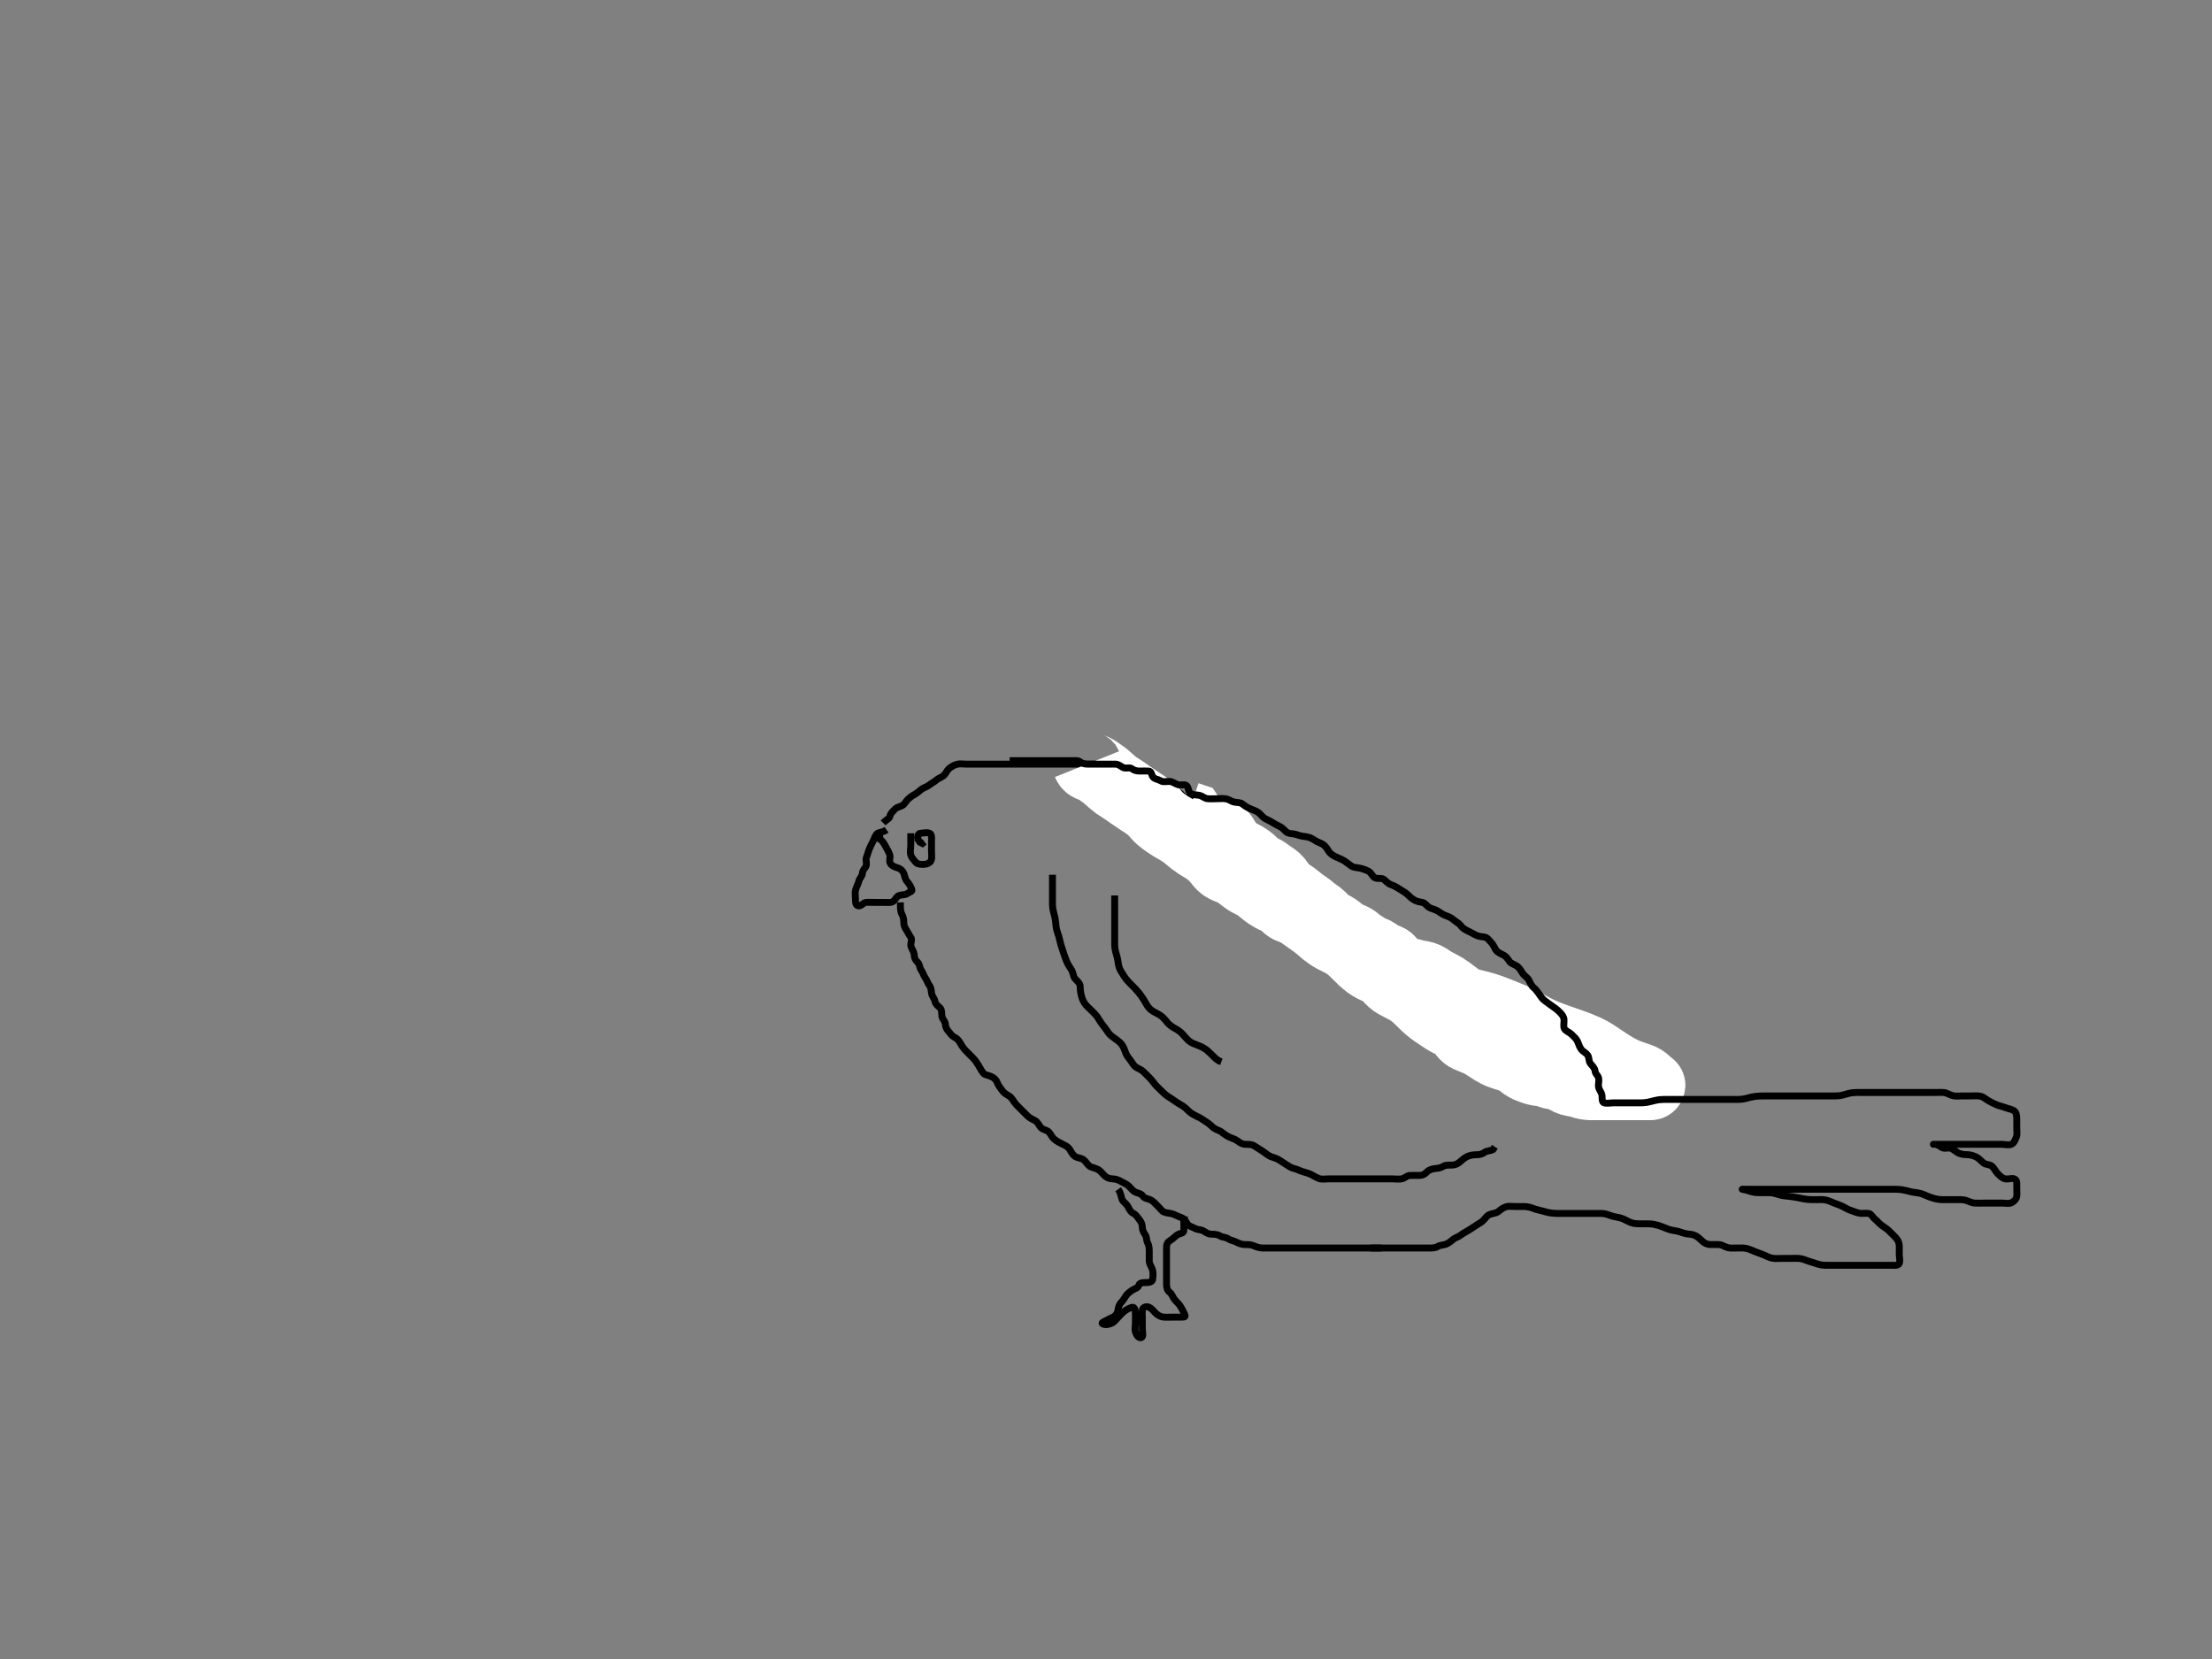 <?xml version="1.0" ?>
<svg baseProfile="full" height="480" version="1.1" width="640" xmlns="http://www.w3.org/2000/svg" xmlns:ev="http://www.w3.org/2001/xml-events" xmlns:xlink="http://www.w3.org/1999/xlink">
	<rect width="100%" height="100%" fill="#808080" stroke="none"/>
	<defs/>
	<path d="M 255.511,238.091 C 256.511,237.091 257.345,236.924 257.511,236.091 C 257.678,235.258 258.363,234.754 258.937,234.116 C 259.458,233.538 260.226,233.489 261.075,233.055 C 261.772,232.699 262.12,231.743 262.733,231.212 C 263.361,230.669 263.842,230.277 264.611,229.87 C 265.369,229.469 265.957,228.852 266.595,228.375 C 267.363,227.8 268.124,227.734 268.797,227.175 C 269.466,226.619 270.176,226.349 270.922,225.691 C 271.646,225.053 272.496,224.934 273.178,224.258 C 273.714,223.726 273.942,222.931 274.595,222.375 C 275.21,221.853 276.049,221.344 276.911,221.127 C 277.785,220.907 278.711,221.091 279.611,221.091 C 280.511,221.091 281.311,221.091 282.211,221.091 C 283.154,221.091 284.032,221.091 284.911,221.091 C 285.811,221.091 286.711,221.091 287.612,221.091 C 288.397,221.091 289.337,221.091 290.345,221.091 C 291.137,221.091 291.994,221.091 292.802,221.091 C 293.869,221.091 294.711,221.091 295.611,221.091 C 296.511,221.091 297.311,221.091 298.211,221.091 C 299.111,221.091 300.011,221.091 300.911,221.091 C 301.811,221.091 302.711,221.091 303.611,221.091 C 304.511,221.091 305.311,221.091 306.211,221.091 C 307.111,221.091 308.011,221.091 308.911,221.091 C 309.811,221.091 310.711,221.091 311.611,221.091 C 312.511,221.091 313.39,221.091 314.216,221.091 C 315.111,221.091 316.011,221.091 316.911,221.091 C 317.811,221.091 318.711,221.091 319.611,221.091 C 320.511,221.091 321.311,221.091 322.211,221.091 C 323.154,221.091 323.518,221.71 324.216,222.144 C 324.886,222.56 325.728,222.898 326.611,223.091 C 327.455,223.275 327.957,223.961 328.811,224.095 C 329.63,224.224 330.149,224.866 330.911,225.48 C 331.657,226.08 332.67,225.786 333.486,226.102 C 334.279,226.408 334.945,226.993 335.833,227.312 C 336.513,227.557 337.053,228.431 337.845,228.924 C 338.441,229.296 339.63,229.004 340.511,229.091 C 341.357,229.175 341.859,229.923 342.459,230.444 C 343.09,230.991 343.873,231.07 344.833,231.091 C 345.651,231.109 346.358,231.628 347.032,232.091 C 347.737,232.575 348.755,232.746 349.39,233.312 C 349.99,233.847 350.769,233.927 351.611,234.312 C 352.281,234.618 353.103,235.097 353.564,235.795 C 354.063,236.551 354.818,236.971 355.711,237.092 C 356.521,237.202 357.169,237.841 357.811,238.386 C 358.566,239.027 359.195,239.489 359.869,240.038 C 360.572,240.612 361.339,240.741 362.211,241.144 C 362.927,241.474 363.31,242.31 363.512,243.191 C 363.725,244.126 364.537,244.349 365.178,245.258 C 365.591,245.843 365.778,247.002 366.373,247.444 C 366.973,247.891 368.083,248.008 368.713,248.66 C 369.236,249.203 369.79,250.137 370.511,250.549 C 371.305,251.003 371.961,251.312 372.678,251.924 C 373.283,252.44 374.142,252.832 374.722,253.24 C 375.671,253.909 376.605,253.817 377.343,254.376 C 378.039,254.903 378.534,255.621 379.114,255.806 C 380.262,256.17 381.18,256.256 381.594,256.892 C 382.089,257.653 382.73,258.315 383.313,258.892 C 383.909,259.483 384.756,259.898 385.612,260.312 C 386.316,260.654 387.163,261.055 387.859,261.086 C 388.874,261.132 389.639,261.5 390.511,261.924 C 391.265,262.291 392.061,262.597 392.611,263.412 C 393.052,264.065 393.55,264.897 393.991,265.57 C 394.506,266.357 395.028,266.977 395.612,267.534 C 396.253,268.146 396.831,268.853 397.686,269.106 C 398.624,269.382 399.132,269.883 399.922,270.48 C 400.621,271.009 401.564,270.733 402.45,271.102 C 403.257,271.438 403.374,272.589 403.954,273.191 C 404.555,273.814 405.343,274.291 405.512,275.191 C 405.68,276.091 406.057,276.841 407.011,277.07 C 407.887,277.28 408.735,277.35 409.311,277.892 C 410.043,278.58 410.585,279.429 411.011,280.07 C 411.483,280.778 412.395,281.005 413.217,281.1 C 413.956,281.185 414.121,282.35 414.797,282.92 C 415.508,283.52 416.627,283.001 417.397,283.176 C 418.19,283.357 418.904,283.732 419.754,284.391 C 420.345,284.849 421.038,285.565 421.71,286.291 C 422.248,286.871 422.332,287.841 422.958,288.48 C 423.66,289.196 424.761,288.933 425.406,289.448 C 426.127,290.024 426.524,290.663 427.511,290.924 C 428.285,291.129 429.375,290.914 430.207,291.148 C 430.972,291.363 431.83,291.848 432.463,292.448 C 433.11,293.06 433.695,293.661 434.49,293.97 C 435.388,294.319 435.96,294.941 436.697,295.116 C 437.635,295.339 438.326,295.769 439.111,296.116 C 439.93,296.478 440.83,296.834 441.511,297.424 C 442.132,297.962 442.096,299.057 442.569,299.738 C 443.06,300.447 444.057,300.514 444.901,301.066 C 445.525,301.473 445.748,302.586 446.611,302.969 C 447.261,303.258 448.072,303.299 448.733,303.97 C 449.343,304.589 449.688,305.428 450.313,305.806 C 451.118,306.293 451.938,306.258 452.595,306.807 C 453.214,307.324 454.093,307.721 454.711,308.29 C 455.294,308.825 456.211,309.078 457.111,309.091 C 458.012,309.104 458.715,309.634 459.611,309.969 C 460.462,310.287 461.056,310.541 461.797,311.006 C 462.574,311.493 463.564,311.091 464.313,311.091 C 465.211,311.091 466.111,311.091 467.011,311.091 C 467.911,311.091 468.811,311.091 469.711,311.091 C 470.611,311.091 471.514,311.027 472.311,311.091 C 473.355,311.174 473.532,312.08 474.313,312.091 C 475.211,312.103 476.111,312.091 477.011,312.091 L 477.901,312.102 L 478.537,312.666" fill="none" id="svg_1" stroke="#000" stroke-width="2"/>
	<path d="M 256.511,240.091 C 255.29,240.969 254.13,240.696 253.597,241.375 C 253.049,242.072 252.965,242.761 252.569,243.448 C 252.099,244.263 251.845,244.9 251.532,245.612 C 251.178,246.417 251.011,247.31 250.678,248.091 C 250.358,248.842 250.951,249.9 250.511,250.734 C 250.186,251.35 249.566,251.739 249.507,252.739 C 249.46,253.524 248.719,254.087 248.513,254.892 C 248.289,255.765 247.825,256.513 247.569,257.391 C 247.315,258.257 247.511,259.191 247.511,260.091 C 247.511,260.924 247.502,261.947 248.313,262.09 C 249.216,262.249 249.727,261.152 250.611,261.091 C 251.509,261.029 252.311,261.091 253.154,261.091 C 254.086,261.091 254.947,261.091 255.911,261.091 C 256.811,261.091 257.816,261.277 258.427,260.807 C 259.108,260.284 259.385,259.365 260.122,259.102 C 260.959,258.802 261.928,259 262.537,258.516 C 263.171,258.012 264.093,258.037 263.794,257.29 C 263.477,256.495 263.067,255.699 262.412,254.991 C 261.862,254.397 261.831,253.528 261.501,252.702 C 261.185,251.912 260.508,251.31 259.71,251.092 C 258.825,250.85 258.065,250.543 257.597,249.806 C 257.158,249.114 257.685,248.053 257.426,247.291 C 257.124,246.403 256.627,245.65 256.227,244.891 C 255.775,244.033 255.345,243.258 254.597,242.806 L 254.511,241.991 L 254.227,241.175 L 253.569,240.734" fill="none" id="svg_2" stroke="#000" stroke-width="2"/>
	<path d="M 263.511,241.091 C 263.511,242.891 263.511,243.791 263.511,244.691 C 263.511,245.491 263.241,246.43 263.516,247.386 C 263.736,248.154 264.34,248.717 264.869,249.386 C 265.454,250.127 266.512,250.116 267.311,250.091 C 268.213,250.062 269.183,249.656 269.454,248.791 C 269.694,248.026 269.511,247.091 269.511,246.291 C 269.511,245.391 269.511,244.491 269.511,243.591 C 269.511,242.691 269.701,241.446 269.011,241.112 C 268.24,240.738 267.21,241.043 266.313,241.091 C 265.509,241.134 265.511,242.091 265.597,242.891 L 266.122,243.655 L 266.901,244.044 L 267.491,243.57" fill="none" id="svg_3" stroke="#000" stroke-width="2"/>
	<path d="M 260.511,261.091 C 260.511,262.891 260.509,263.711 260.937,264.491 C 261.387,265.313 261.511,266.191 261.511,267.091 C 261.511,267.891 261.882,268.52 262.39,269.312 C 262.868,270.059 263.02,270.538 263.511,271.176 C 264.069,271.901 263.315,272.925 263.569,273.791 C 263.825,274.669 264.483,275.39 264.511,276.291 C 264.54,277.19 264.849,277.813 265.511,278.424 C 266.127,278.993 266.04,280.077 266.595,280.804 C 267.127,281.5 267.189,282.245 267.733,282.97 C 268.215,283.613 268.352,284.389 268.864,285.038 C 269.349,285.653 269.404,286.397 269.513,287.291 C 269.624,288.211 270.31,288.747 270.501,289.691 C 270.675,290.553 271.243,290.942 271.901,291.527 C 272.594,292.144 272.401,293.268 272.532,294.07 C 272.677,294.95 273.483,295.447 273.511,296.291 C 273.542,297.19 273.956,297.83 274.459,298.448 C 275.031,299.152 275.539,299.85 276.211,300.144 C 277.034,300.504 277.571,301.273 278.032,302.112 C 278.487,302.938 279.027,303.596 279.678,304.258 C 280.16,304.747 280.868,305.429 281.49,306.07 C 282.11,306.708 282.605,307.416 283.011,308.091 C 283.603,309.075 283.942,309.766 284.497,310.48 C 284.979,311.101 285.905,311.045 286.875,311.516 C 287.653,311.894 288.249,312.453 288.537,313.24 C 288.84,314.071 289.394,314.677 289.869,315.391 C 290.394,316.183 291.132,316.618 291.911,317.076 C 292.632,317.5 293.063,318.309 293.611,319.069 C 294.073,319.71 294.807,320.386 295.427,321.007 C 296.032,321.612 296.709,322.293 297.211,322.791 C 297.909,323.483 298.771,323.864 299.511,324.258 C 300.19,324.619 300.634,325.633 301.147,326.23 C 301.75,326.929 302.822,326.877 303.45,327.527 C 304.117,328.217 304.269,328.939 305.032,329.591 C 305.792,330.241 306.489,330.574 307.343,331.007 C 308.078,331.379 308.932,331.697 309.45,332.491 C 309.926,333.221 310.221,334.003 311.032,334.57 C 311.765,335.082 312.717,335.004 313.45,335.516 C 314.167,336.017 314.473,336.812 315.221,337.386 C 315.8,337.831 316.943,337.923 317.711,338.376 C 318.393,338.778 318.997,339.606 319.611,340.191 C 320.198,340.748 321.032,341.08 321.994,341.091 C 322.801,341.1 323.656,341.42 324.313,341.807 C 325.14,342.294 326.016,342.606 326.611,343.191 C 327.217,343.786 327.816,344.659 328.611,344.969 C 329.457,345.3 330.259,345.375 330.678,346.091 C 331.052,346.73 332.223,346.838 332.942,347.175 C 333.679,347.52 334.272,348.32 334.806,348.791 C 335.606,349.496 336.049,350.357 336.733,350.655 C 337.675,351.066 338.536,350.941 339.49,351.312 C 340.147,351.568 340.945,351.993 341.833,352.312 C 342.513,352.557 343.119,353.38 343.547,354.116 C 343.947,354.804 345.048,355.018 345.811,355.444 C 346.553,355.857 347.442,355.697 348.226,356.176 C 349.029,356.667 349.611,357.091 350.511,357.091 C 351.311,357.091 352.237,357.106 352.991,357.591 C 353.707,358.051 354.617,357.908 355.402,358.444 C 356.078,358.906 356.868,358.954 357.711,359.375 C 358.373,359.705 359.211,360.088 360.147,360.091 C 360.995,360.094 361.893,360.059 362.759,360.444 C 363.429,360.741 364.39,361.069 365.145,361.086 C 366.178,361.11 367.049,361.091 367.527,361.091 C 368.532,361.091 369.558,361.091 370.061,361.091 C 371.448,361.091 372.258,361.091 373.032,361.091 C 373.827,361.091 375.178,361.091 375.697,361.091 C 376.827,361.091 377.423,361.091 378.032,361.091 C 379.258,361.091 379.861,361.091 381.011,361.091 C 382.061,361.091 383.046,361.091 383.532,361.091 C 384.527,361.091 385.049,361.091 386.797,361.091 C 387.453,361.091 388.14,361.091 388.855,361.091 C 389.595,361.091 390.354,361.091 391.129,361.091 C 391.917,361.091 393.511,361.091 394.311,361.091 C 395.11,361.091 395.907,361.091 396.701,361.091 C 397.491,361.091 398.275,361.091 399.054,361.091 L 399.826,361.091" fill="none" id="svg_4" stroke="#000" stroke-width="2"/>
	<path d="M 314.511,221.091 C 314.845,221.924 315.748,221.976 316.627,222.376 C 317.321,222.692 318.015,223.267 318.758,223.763 C 319.701,224.392 320.198,224.857 320.737,225.342 C 321.288,225.838 322.334,226.772 322.829,227.123 C 323.518,227.612 324.289,228.047 325.155,228.634 C 325.837,229.096 326.573,229.634 326.969,229.912 C 327.798,230.496 328.676,231.094 329.591,231.69 C 330.05,231.988 330.952,232.566 331.378,232.855 C 332.177,233.397 333.151,234.146 333.799,234.866 C 334.193,235.302 334.997,236.273 335.567,236.775 C 336.204,237.334 336.939,237.872 337.325,238.138 C 338.497,238.945 339.31,239.408 339.707,239.638 C 340.49,240.092 341.279,240.507 342.345,241.258 C 343.045,241.751 343.686,242.317 344.011,242.591 C 344.663,243.139 345.669,243.938 346.395,244.407 C 347.128,244.88 347.895,245.302 348.627,245.775 C 349.354,246.244 350.038,246.758 350.654,247.316 C 351.243,247.85 352.179,248.923 352.545,249.404 C 353.034,250.048 353.523,250.68 354.566,251.208 C 355.187,251.523 355.923,251.719 356.63,252.06 C 357.715,252.584 358.358,253.091 358.991,253.591 C 359.611,254.081 360.494,254.789 361.407,255.281 C 361.98,255.59 362.861,255.919 363.827,256.576 C 364.305,256.901 364.944,257.52 365.933,258.291 C 366.458,258.7 367.014,259.101 367.913,259.606 C 368.794,260.101 369.703,260.44 370.239,260.716 C 371.203,261.212 371.762,261.996 372.394,262.522 C 373.096,263.105 374.051,263.207 374.845,263.591 C 375.5,263.908 376.177,264.382 376.897,264.887 C 377.633,265.403 378.691,266.168 379.354,266.638 C 379.991,267.09 380.622,267.525 381.511,268.258 C 382.125,268.762 382.725,269.326 383.383,269.866 C 383.722,270.143 384.836,270.94 385.679,271.407 C 386.112,271.646 387.016,272.083 387.906,272.544 C 388.345,272.771 389.586,273.489 390.302,274.053 C 391.009,274.61 391.332,274.931 391.994,275.578 C 393.043,276.602 393.389,276.981 394.147,277.695 C 394.528,278.054 395.303,278.741 395.713,279.036 C 396.877,279.876 397.702,280.229 398.47,280.57 C 399.197,280.893 400.207,281.389 400.741,281.859 C 401.516,282.542 401.837,283.152 402.712,283.948 C 403.293,284.477 404.025,284.84 404.845,285.258 C 405.82,285.754 406.535,286.127 406.897,286.338 C 407.635,286.767 408.702,287.497 409.35,288.044 C 409.982,288.577 410.551,289.137 411.345,289.924 C 412.06,290.633 412.496,291.088 413.195,291.69 C 413.917,292.31 414.745,292.895 415.322,293.291 C 415.91,293.695 416.805,294.301 417.711,294.88 C 418.307,295.261 418.901,295.626 420.109,296.208 C 420.685,296.486 421.589,296.803 422.369,297.634 C 422.763,298.053 423.084,298.956 424.011,299.758 C 424.513,300.192 425.206,300.437 425.907,300.706 C 426.627,300.981 428.034,301.562 428.675,301.927 C 429.309,302.288 429.907,302.697 430.812,303.291 C 431.719,303.886 432.335,304.279 432.997,304.606 C 434.015,305.107 434.758,305.34 435.491,305.57 C 436.2,305.793 437.485,306.153 438.239,306.502 C 438.919,306.815 439.713,307.41 440.301,307.906 C 441.028,308.519 441.896,308.997 442.678,309.258 C 443.566,309.554 444.19,309.853 445.194,310.007 C 445.986,310.128 446.788,310.052 447.839,310.516 C 448.658,310.878 449.482,311.076 450.278,311.092 C 451.225,311.111 452.109,311.349 452.678,311.892 C 453.342,312.526 454.104,312.855 455.111,313.038 C 455.905,313.183 456.909,313.382 457.511,313.591 C 458.507,313.936 459.311,314.072 460.111,314.09 C 461.107,314.112 462.026,314.091 462.97,314.091 C 463.869,314.091 464.811,314.091 465.711,314.091 C 466.611,314.091 467.511,314.091 468.311,314.091 C 469.211,314.091 470.032,314.091 470.995,314.091 C 471.859,314.091 472.75,314.091 473.678,314.091 C 474.611,314.091 475.511,314.091 476.311,314.091 C 477.211,314.091 478.045,314.212 477.411,313.869 C 476.734,313.503 476.121,312.644 475.541,312.291 C 474.777,311.826 473.972,311.586 473.109,311.291 C 472.213,310.985 471.285,310.681 470.639,310.419 C 469.935,310.133 468.764,309.557 467.902,309.077 C 467.447,308.824 466.525,308.272 466.06,307.982 C 465.593,307.691 464.232,306.792 463.795,306.492 C 462.936,305.903 462.091,305.319 461.659,305.048 C 460.359,304.234 459.897,303.998 458.95,303.548 C 458.468,303.319 457.467,302.896 456.95,302.695 C 455.351,302.074 454.79,301.89 454.227,301.691 C 453.087,301.288 452.511,301.091 451.937,300.891 C 451.364,300.691 449.677,300.094 449.133,299.891 C 448.066,299.492 447.543,299.29 446.522,298.855 C 446.014,298.639 445.502,298.426 444.011,297.67 C 443.508,297.414 442.511,296.866 442.011,296.591 C 441.511,296.316 440.519,295.76 439.511,295.258 C 438.518,294.762 438.014,294.541 437.011,294.112 C 436.513,293.898 435.512,293.491 434.511,293.091 C 433.512,292.691 433.014,292.489 432.011,292.112 C 431.513,291.924 430.517,291.56 429.511,291.258 C 428.52,290.96 428.026,290.846 427.074,290.612 C 426.183,290.393 425.001,290.121 424.363,289.887 C 423.496,289.569 422.939,289.24 422.011,288.591 C 421.246,288.056 420.851,287.73 419.991,287.091 C 419.552,286.765 418.693,286.119 417.845,285.591 C 417.096,285.125 416.065,284.65 415.478,284.347 C 414.416,283.801 413.754,283.25 413.286,282.952 C 412.376,282.372 411.559,282.198 410.737,282.076 C 409.679,281.92 408.745,281.638 408.059,281.444 C 407.101,281.173 406.291,281.163 405.521,281.038 C 404.47,280.868 403.788,280.351 403.311,279.607 C 402.881,278.935 402.407,277.85 401.754,277.453 C 400.944,276.959 400.073,277.1 399.264,276.386 C 398.682,275.872 398.018,275.296 397.164,275.043 C 396.252,274.772 395.64,274.269 394.859,273.791 C 394.175,273.373 393.259,272.801 392.713,272.291 C 391.999,271.625 391.188,271.206 390.345,270.924 C 389.657,270.694 388.894,270.225 388.11,269.607 C 387.477,269.108 386.852,268.53 385.829,267.975 C 385.309,267.693 384.444,267.441 383.654,266.77 C 382.953,266.173 382.685,265.51 381.854,264.844 C 381.15,264.279 380.307,263.775 379.711,263.266 C 379.107,262.749 378.314,262.109 377.511,261.591 C 376.913,261.204 376.111,260.607 375.511,260.091 C 374.911,259.575 374.104,258.986 373.311,258.466 C 372.504,257.936 371.889,257.46 371.347,256.88 C 370.641,256.124 370.18,255.27 369.759,254.748 C 369.091,253.921 368.312,253.538 367.533,252.991 C 366.864,252.521 366.049,251.848 365.337,251.527 C 364.421,251.115 363.678,250.951 363.101,250.23 C 362.595,249.598 361.861,248.845 361.337,248.502 C 360.399,247.887 359.768,247.421 358.854,247.135 C 358.113,246.902 357.28,246.455 356.722,245.804 C 356.134,245.12 355.524,244.241 355.032,243.612 C 354.501,242.932 354.311,242.092 353.511,241.424 C 352.919,240.93 351.875,241.128 351.029,241.09 C 350.078,241.047 349.515,240.3 348.71,240.092 C 347.893,239.881 347.155,239.479 346.595,238.806 C 346.039,238.137 345.71,237.376 344.869,237.038 L 344.427,236.375 L 343.569,236.086" fill="none" id="svg_5" stroke="#fff" stroke-width="20"/>
	<path d="M 304.511,253.091 C 304.511,256.044 304.511,256.591 304.511,257.407 C 304.511,258.629 304.511,259.429 304.511,260.466 C 304.511,261.258 304.501,262.136 304.597,262.778 C 304.747,263.785 305.039,264.606 305.227,265.492 C 305.418,266.385 305.456,267.284 305.564,268.134 C 305.696,269.175 306.067,270.03 306.345,270.924 C 306.554,271.6 306.724,272.637 306.947,273.363 C 307.206,274.203 307.508,275.092 307.811,275.986 C 308.009,276.571 308.28,277.419 308.711,278.404 C 309.084,279.256 309.689,280.02 310.075,280.716 C 310.526,281.528 310.495,282.529 311.079,283.206 C 311.57,283.774 312.444,284.39 312.511,285.258 C 312.579,286.13 312.552,286.788 312.797,287.774 C 312.996,288.58 313.213,289.381 313.816,290.281 C 314.319,291.032 314.995,291.575 315.686,292.266 C 316.345,292.924 316.927,293.427 317.511,294.258 C 317.963,294.9 318.371,295.712 318.994,296.49 C 319.472,297.086 319.901,297.631 320.532,298.591 C 320.983,299.277 321.56,299.752 322.235,300.23 C 323.135,300.866 323.87,301.401 324.362,301.963 C 324.977,302.666 325.301,303.504 325.562,304.291 C 325.9,305.31 326.382,305.883 326.863,306.491 C 327.643,307.476 327.871,308.215 328.678,308.758 C 329.401,309.243 330.237,309.464 330.845,310.091 C 331.425,310.689 332.089,311.331 332.733,311.97 C 333.304,312.537 333.703,313.217 334.273,313.848 C 334.96,314.608 335.511,315.092 336.027,315.607 C 336.758,316.335 337.382,316.911 338.164,317.391 C 338.847,317.81 339.737,318.42 340.395,318.891 C 341.141,319.425 341.906,319.726 342.75,320.386 C 343.432,320.92 343.924,321.573 344.678,322.091 C 345.321,322.532 346.118,322.881 347.107,323.391 C 347.678,323.685 348.577,324.362 349.207,324.734 C 350.024,325.217 350.54,325.891 351.221,326.386 C 351.957,326.921 352.872,327.056 353.511,327.591 C 354.129,328.108 354.862,328.608 355.711,329.007 C 356.572,329.411 357.314,329.559 358.075,330.116 C 358.743,330.605 359.362,331.07 360.343,331.091 C 361.221,331.109 362.09,331.053 362.865,331.516 C 363.708,332.021 364.392,332.494 365.029,332.892 C 365.915,333.447 366.661,334.122 367.337,334.48 C 368.011,334.838 369.04,334.993 369.816,335.448 C 370.446,335.818 371.343,336.45 371.942,336.806 C 372.826,337.331 373.388,337.845 374.337,338.066 C 375.336,338.298 375.969,338.701 376.833,338.97 C 377.66,339.226 378.587,339.443 379.31,339.807 C 380.077,340.193 380.822,340.707 381.71,341.006 C 382.532,341.282 383.373,341.091 384.345,341.091 C 385.207,341.091 386.147,341.091 386.995,341.091 C 387.859,341.091 388.754,341.091 389.711,341.091 C 390.611,341.091 391.511,341.091 392.39,341.091 C 393.216,341.091 394.111,341.091 395.011,341.091 C 395.911,341.091 396.811,341.091 397.711,341.091 C 398.611,341.091 399.511,341.091 400.311,341.091 C 401.211,341.091 402.111,341.091 403.011,341.091 C 403.922,341.091 404.856,341.254 405.65,341.055 C 406.522,340.836 407.078,340.138 407.863,340.095 C 408.885,340.041 409.833,340.091 410.686,340.091 C 411.625,340.09 412.284,339.699 412.845,339.091 C 413.413,338.475 414.334,338.181 415.264,338.095 C 416.156,338.013 416.866,337.899 417.617,337.444 C 418.317,337.018 419.345,337.108 420.207,337.091 C 421.112,337.073 421.909,336.652 422.612,335.991 C 423.145,335.489 423.973,334.841 424.722,334.527 C 425.491,334.204 426.49,334.101 427.345,334.091 C 428.207,334.08 428.912,333.891 429.595,333.375 C 430.211,332.91 431.211,333.034 431.991,332.591 L 432.513,331.807" fill="none" id="svg_6" stroke="#000" stroke-width="2"/>
	<path d="M 396.511,361.091 C 398.211,361.091 399.211,361.091 400.111,361.091 C 401.011,361.091 401.901,361.091 402.797,361.091 C 403.711,361.091 404.611,361.091 405.511,361.091 C 406.311,361.091 407.211,361.091 408.111,361.091 C 409.011,361.091 409.816,361.091 410.833,361.091 C 411.65,361.091 412.562,361.091 413.373,361.091 C 414.345,361.091 415.167,361.122 415.947,360.666 C 416.73,360.207 417.645,360.237 418.311,360.006 C 419.197,359.697 419.922,359.016 420.537,358.516 C 421.157,358.012 421.938,357.924 422.595,357.375 C 423.214,356.858 424.006,356.532 424.833,355.991 C 425.492,355.56 426.342,355.087 427.011,354.591 C 427.829,353.986 428.619,353.728 429.269,352.991 C 429.805,352.382 430.343,351.634 431.029,351.376 C 432.032,350.999 432.91,351.05 433.537,350.516 C 434.099,350.037 434.822,349.473 435.711,349.176 C 436.569,348.89 437.397,349.091 438.347,349.091 C 439.113,349.091 440.107,349.085 441.026,349.091 C 441.886,349.096 442.83,349.319 443.511,349.591 C 444.486,349.98 445.326,350.126 446.282,350.375 C 447.057,350.577 447.611,350.796 448.811,350.969 C 449.696,351.097 450.275,351.086 451.345,351.091 C 452.275,351.096 453.11,351.091 454.111,351.091 C 454.911,351.091 455.911,351.091 456.711,351.091 C 457.712,351.091 458.532,351.091 459.197,351.091 C 460.194,351.091 460.991,351.091 462.178,351.091 C 462.949,351.091 463.893,351.021 464.833,351.312 C 465.552,351.535 466.509,351.94 467.311,352.066 C 468.109,352.19 468.923,352.349 469.711,352.702 C 470.728,353.156 471.288,353.546 472.111,353.806 C 473.09,354.114 473.911,354.089 474.911,354.091 C 475.711,354.093 476.713,354.062 477.532,354.112 C 478.199,354.152 479.202,354.356 480.011,354.612 C 480.834,354.872 481.817,355.311 482.491,355.57 C 483.499,355.957 484.32,356.016 485.111,356.175 C 486.131,356.38 486.731,356.737 487.933,356.97 C 488.729,357.124 489.326,357.028 490.345,357.424 C 491.09,357.714 491.844,358.449 492.49,359.069 C 493.095,359.65 493.922,360.073 494.833,360.091 C 495.722,360.108 496.715,360.036 497.491,360.112 C 498.353,360.196 499.098,360.786 499.997,361.006 C 500.705,361.179 501.711,361.091 502.639,361.091 C 503.562,361.091 504.392,361.042 505.114,361.176 C 506.135,361.366 506.963,361.81 507.933,362.191 C 508.461,362.399 509.293,362.672 510.345,363.091 C 511.055,363.374 511.819,363.853 512.759,364.034 C 513.663,364.208 514.532,364.091 515.511,364.091 C 516.311,364.091 517.111,364.091 518.111,364.091 C 518.911,364.091 519.916,364.036 520.711,364.127 C 521.722,364.242 522.47,364.649 523.345,364.924 C 524.122,365.169 524.985,365.405 525.722,365.666 C 526.698,366.01 527.511,366.08 528.511,366.091 C 529.311,366.099 530.111,366.091 531.107,366.091 C 531.854,366.091 532.97,366.091 533.845,366.091 C 534.697,366.091 535.626,366.091 536.511,366.091 C 537.326,366.091 538.279,366.091 539.011,366.091 C 539.743,366.091 540.85,366.091 541.833,366.091 C 542.686,366.091 543.627,366.091 544.395,366.091 C 545.337,366.091 546.345,366.091 547.101,366.091 C 548.011,366.091 549.158,366.275 549.491,365.57 C 549.866,364.775 549.511,363.791 549.511,362.891 C 549.511,361.991 549.573,361.067 549.501,360.23 C 549.416,359.249 548.98,358.581 548.345,357.924 C 547.697,357.255 547.177,356.73 546.395,355.976 C 545.894,355.493 544.985,354.955 544.373,354.491 C 543.559,353.874 543.224,353.304 542.511,352.758 C 541.85,352.251 541.441,351.216 540.711,351.094 C 539.809,350.942 538.934,351.156 538.102,351.034 C 537.098,350.886 536.364,350.466 535.397,350.175 C 534.722,349.972 534.005,349.504 532.968,348.991 C 532.271,348.645 531.72,348.507 530.678,348.091 C 529.741,347.716 529.135,347.361 528.111,347.176 C 527.321,347.033 526.311,347.091 525.511,347.091 C 524.511,347.091 523.688,347.107 522.997,347.034 C 521.863,346.913 521.202,346.735 520.491,346.591 C 519.395,346.369 518.334,346.206 517.673,346.144 C 516.759,346.057 515.67,345.951 514.968,345.738 C 514.105,345.476 513.112,345.15 512.491,345.112 C 511.347,345.042 510.563,345.091 509.773,345.091 C 508.845,345.091 507.853,345.088 506.969,344.87 C 506.253,344.692 505.535,344.357 504.483,344.176 C 503.522,344.011 504.383,344.091 505.114,344.091 C 506.111,344.091 506.911,344.091 507.913,344.091 C 508.747,344.091 509.678,344.091 510.464,344.091 C 511.286,344.091 512.345,344.091 513.297,344.091 C 514.021,344.091 515.155,344.091 515.83,344.091 C 516.574,344.091 517.378,344.091 518.678,344.091 C 519.595,344.091 520.064,344.091 521.011,344.091 C 521.959,344.091 522.427,344.091 523.79,344.091 C 524.654,344.091 525.491,344.091 526.307,344.091 C 527.511,344.091 528.313,344.091 529.122,344.091 C 529.947,344.091 530.797,344.091 532.132,344.091 C 532.594,344.091 533.526,344.091 534.45,344.091 C 534.902,344.091 536.178,344.091 537.301,344.091 C 537.991,344.091 538.66,344.091 540.033,344.091 C 540.769,344.091 541.532,344.091 542.316,344.091 C 543.511,344.091 544.31,344.091 545.101,344.091 C 545.875,344.091 546.626,344.082 548.026,344.092 C 548.675,344.097 549.612,344.11 550.511,344.258 C 551.414,344.406 552.271,344.684 552.826,344.807 C 554.046,345.078 554.921,345.087 555.712,345.312 C 556.551,345.552 557.188,345.916 558.195,346.29 C 559.004,346.589 559.818,346.86 560.825,347.006 C 561.659,347.126 562.626,347.091 563.511,347.091 C 564.269,347.091 565.164,347.091 566.027,347.091 C 566.991,347.091 567.942,347.028 568.833,347.312 C 569.532,347.535 570.483,348.029 571.31,348.09 C 572.209,348.156 573.053,348.091 574.054,348.091 C 574.773,348.091 575.563,348.091 576.59,348.091 C 577.47,348.091 578.49,348.091 579.31,348.091 C 580.147,348.091 581.224,348.327 581.942,348.006 C 582.704,347.665 583.428,346.937 583.511,346.091 C 583.59,345.295 583.512,344.391 583.511,343.455 C 583.511,342.608 583.683,341.502 582.865,341.112 C 582.108,340.752 581.144,341.272 580.137,341.07 C 579.302,340.902 578.679,340.237 578.164,339.739 C 577.387,338.987 577.126,338.217 576.45,337.527 C 575.821,336.884 574.628,337.003 574.032,336.57 C 573.23,335.987 572.782,335.348 572.027,334.892 C 571.359,334.488 570.265,334.127 569.345,334.091 C 568.676,334.065 567.884,334.088 566.916,333.734 C 566.142,333.45 565.364,332.626 564.511,332.258 C 563.731,331.921 562.799,332.484 561.947,332.055 C 561.249,331.702 560.71,331.092 559.811,331.091 C 558.882,331.09 559.485,331.091 560.526,331.091 C 561.333,331.091 562.511,331.091 563.111,331.091 C 564.011,331.091 564.911,331.091 565.812,331.091 C 566.722,331.091 567.347,331.091 568.678,331.091 C 569.393,331.091 570.115,331.091 571.144,331.091 C 572.011,331.091 572.991,331.091 573.845,331.091 C 574.773,331.091 575.563,331.091 576.59,331.091 C 577.47,331.091 578.345,331.091 579.207,331.091 C 580.111,331.091 581.054,331.421 581.937,331.08 C 582.654,330.803 583.053,329.887 583.39,328.991 C 583.701,328.164 583.511,327.29 583.511,326.391 C 583.511,325.491 583.514,324.591 583.511,323.691 C 583.509,322.791 583.414,321.843 582.71,321.376 C 581.968,320.884 581.036,320.785 580.337,320.516 C 579.276,320.109 578.336,319.945 577.675,319.655 C 576.899,319.314 576.098,318.917 575.347,318.491 C 574.516,318.019 573.929,317.395 573.026,317.176 C 572.129,316.959 571.11,317.091 570.275,317.091 C 569.345,317.091 568.559,317.091 567.737,317.091 C 566.678,317.091 565.951,317.228 564.998,317.006 C 564.096,316.795 563.353,316.194 562.491,316.112 C 561.516,316.019 560.711,316.091 559.911,316.091 C 558.907,316.091 558.054,316.091 557.09,316.091 C 556.297,316.091 555.521,316.091 554.481,316.091 C 553.629,316.091 552.675,316.091 551.91,316.091 C 550.907,316.091 550.054,316.091 549.09,316.091 C 548.297,316.091 547.521,316.091 546.481,316.091 C 545.629,316.091 544.697,316.091 543.754,316.091 C 542.941,316.091 542.102,316.091 541.111,316.091 C 540.311,316.091 539.311,316.091 538.511,316.091 C 537.511,316.091 536.697,316.066 536.054,316.148 C 534.818,316.306 534.303,316.54 533.281,316.807 C 532.322,317.057 531.543,317.09 530.742,317.091 C 529.726,317.092 528.678,317.091 527.964,317.091 C 527.059,317.091 526.09,317.091 525.286,317.091 C 524.464,317.091 523.433,317.091 522.737,317.091 C 521.827,317.091 520.827,317.091 520.011,317.091 C 519.195,317.091 518.195,317.091 517.286,317.091 C 516.345,317.091 515.554,317.091 514.701,317.091 C 513.511,317.091 512.911,317.091 512.011,317.091 C 511.111,317.091 510.211,317.073 509.311,317.102 C 508.411,317.13 507.507,317.239 506.616,317.444 C 506.029,317.578 505.208,317.877 503.964,318.034 C 503.29,318.119 502.09,318.091 501.559,318.091 C 500.737,318.091 499.678,318.091 498.737,318.091 C 498.059,318.091 496.829,318.091 496.032,318.091 C 495.281,318.091 494.317,318.091 493.543,318.091 C 492.502,318.091 491.726,318.091 490.678,318.091 C 489.737,318.091 489.059,318.091 488.09,318.091 C 487.286,318.091 486.464,318.091 485.433,318.091 C 484.553,318.091 483.533,318.09 482.702,318.091 C 481.741,318.092 480.967,318.079 480.109,318.176 C 479.207,318.278 478.326,318.531 477.469,318.738 C 476.437,318.987 475.758,319.073 474.678,319.091 C 473.922,319.103 472.991,319.091 472.027,319.091 C 471.337,319.091 470.268,319.091 469.411,319.091 C 468.511,319.091 467.711,319.091 466.811,319.091 C 465.911,319.091 464.98,319.323 464.122,319.091 C 463.439,318.906 463.593,317.887 463.511,316.991 C 463.427,316.079 462.711,315.437 462.532,314.57 C 462.338,313.626 462.751,312.888 462.507,311.853 C 462.326,311.088 461.604,310.801 461.51,309.891 C 461.426,309.078 460.761,308.433 460.216,307.791 C 459.575,307.036 459.849,305.942 459.345,305.257 C 458.864,304.605 458.021,304.28 457.537,303.655 C 456.959,302.909 456.777,302.053 456.427,301.291 C 456.083,300.541 455.316,299.886 454.711,299.291 C 454.016,298.606 453.068,298.389 452.633,297.648 C 452.253,297 452.59,295.844 452.511,294.991 C 452.428,294.079 451.903,293.488 451.211,292.791 C 450.514,292.088 449.859,291.615 449.122,291.116 C 448.455,290.665 447.836,290.171 447.111,289.655 C 446.326,289.095 445.888,288.471 445.31,287.607 C 444.856,286.928 444.346,286.256 443.697,285.716 C 443.082,285.205 442.672,284.22 442.343,283.575 C 441.933,282.77 440.999,282.348 440.532,281.591 C 440.068,280.837 439.584,280.002 438.911,279.527 C 438.177,279.008 437.114,278.807 436.678,278.091 C 436.227,277.35 435.645,276.68 435.102,276.391 C 434.124,275.87 433.22,275.575 432.754,274.77 C 432.325,274.028 431.989,273.24 431.411,272.648 C 430.806,272.029 430.32,271.189 429.345,271.091 C 428.515,271.008 427.685,270.91 426.922,270.516 C 426.119,270.101 425.384,269.682 424.511,269.257 C 423.757,268.891 423.121,268.513 422.537,267.701 C 422.058,267.037 421.208,266.738 420.511,266.091 C 419.908,265.53 419.08,265.184 418.19,264.869 C 417.491,264.622 416.706,264.05 416.032,263.612 C 415.237,263.094 414.306,263.003 413.532,262.57 C 412.801,262.161 412.353,261.206 411.511,261.091 C 410.759,260.988 409.836,260.776 409.164,260.386 C 408.234,259.847 407.75,259.25 406.991,258.591 C 406.373,258.056 405.486,257.631 404.678,257.091 C 404.01,256.644 403.29,256.242 402.345,255.924 C 401.679,255.701 401.008,254.941 400.406,254.448 C 399.771,253.927 398.598,254.357 397.816,253.976 C 397.056,253.607 396.794,252.528 395.991,252.112 C 395.093,251.647 394.372,251.396 393.397,251.176 C 392.529,250.981 391.683,251.048 390.97,250.549 C 390.143,249.971 389.512,249.433 389.011,249.112 C 388.288,248.647 387.139,248.251 386.411,247.869 C 385.652,247.471 384.878,247.032 384.427,246.289 C 384,245.585 383.457,244.704 382.678,244.257 C 381.981,243.858 381.13,243.614 380.345,243.091 C 379.708,242.667 379.019,242.254 377.922,242.101 C 377.108,241.988 376.193,241.863 375.511,241.591 C 374.537,241.202 373.676,241.296 372.811,241.034 C 371.927,240.765 371.493,239.884 370.811,239.448 C 369.987,238.921 369.129,238.615 368.345,238.091 C 367.697,237.657 366.903,237.305 366.114,236.891 C 365.376,236.504 364.785,235.638 364.154,235.143 C 363.44,234.584 362.485,234.328 361.811,234.038 C 360.97,233.676 360.17,233.202 359.537,232.665 C 358.943,232.163 358.101,232.223 357.211,232.086 C 356.279,231.943 355.648,231.272 354.697,231.127 C 353.854,230.998 352.991,231.091 352.101,231.091 C 351.19,231.091 350.333,231.177 349.397,231.089 C 348.5,231.006 347.858,230.291 346.991,230.112 C 346.048,229.917 345.193,230.074 344.532,229.591 C 343.832,229.079 343.928,228.146 343.454,227.448 C 342.99,226.766 341.785,227.275 340.911,227.055 C 340.049,226.838 339.314,226.134 338.411,226.091 C 337.627,226.054 336.585,226.373 335.845,225.924 C 335.073,225.456 334.132,225.482 333.597,224.805 C 333.089,224.163 333.229,223.134 332.311,223.091 C 331.412,223.049 330.511,223.091 329.711,223.091 C 328.811,223.091 328.111,222.891 327.427,222.375 C 326.812,221.91 325.688,222.504 324.869,222.034 C 324.181,221.639 323.564,221.091 322.71,221.091 C 321.797,221.091 320.97,221.091 320.027,221.091 C 319.164,221.091 318.268,221.091 317.311,221.091 C 316.411,221.091 315.511,221.091 314.711,221.091 C 313.797,221.091 313.099,220.895 312.427,220.375 C 311.848,219.926 310.859,220.091 309.995,220.091 C 309.032,220.091 308.111,220.091 307.211,220.091 C 306.311,220.091 305.411,220.091 304.511,220.091 C 303.595,220.091 302.807,220.091 301.911,220.091 C 301.011,220.091 300.111,220.091 299.211,220.091 C 298.311,220.091 297.411,220.091 296.511,220.091 C 295.711,220.091 294.811,220.091 293.868,220.091 L 292.991,220.091 L 292.111,220.091" fill="none" id="svg_7" stroke="#000" stroke-width="2"/>
	<path d="M 322.511,259.091 C 322.511,260.891 322.511,261.727 322.511,262.575 C 322.511,263.438 322.511,264.466 322.511,265.413 C 322.511,266.133 322.511,267.258 322.511,268.039 C 322.511,268.83 322.511,269.758 322.511,270.57 C 322.511,271.576 322.499,272.302 322.512,273.291 C 322.522,274.091 322.669,275.094 322.937,275.902 C 323.152,276.55 323.395,277.511 323.486,278.306 C 323.602,279.321 323.867,280.282 324.313,280.974 C 324.814,281.75 325.233,282.522 325.833,283.291 C 326.319,283.914 326.917,284.49 327.711,285.291 C 328.112,285.695 328.737,286.306 329.511,287.258 C 329.924,287.764 330.5,288.585 330.854,289.138 C 331.507,290.158 331.834,290.881 332.264,291.429 C 332.923,292.269 333.723,292.678 334.511,293.091 C 335.312,293.51 335.957,293.858 336.712,294.634 C 337.364,295.303 337.713,295.874 338.197,296.323 C 339.134,297.194 339.764,297.394 340.559,297.896 C 341.63,298.574 342.059,299.092 342.491,299.591 C 343.118,300.317 343.885,301.163 344.532,301.549 C 345.173,301.932 346.203,302.273 347.011,302.612 C 347.836,302.957 348.613,303.382 349.275,303.927 C 349.932,304.467 350.711,305.291 351.301,305.87 L 351.854,306.377 L 352.63,306.923 L 353.378,307.196" fill="none" id="svg_8" stroke="#000" stroke-width="2"/>
	<path d="M 323.511,344.091 C 324.39,345.312 324.313,346.251 324.678,347.091 C 324.976,347.775 325.938,348.308 326.345,349.091 C 326.731,349.835 327.101,350.698 327.911,351.066 C 328.692,351.419 329.125,352.212 329.595,352.806 C 330.181,353.544 330.511,354.191 330.511,355.091 C 330.511,355.891 330.842,356.542 331.345,357.258 C 331.833,357.953 331.633,358.87 332.086,359.691 C 332.511,360.462 332.511,361.448 332.511,362.291 C 332.511,363.191 332.486,364.091 332.511,364.891 C 332.54,365.792 333.198,366.513 333.454,367.391 C 333.707,368.257 333.6,369.195 333.511,370.091 C 333.428,370.937 332.511,371.091 331.595,371.091 C 330.807,371.091 329.721,371.087 329.516,371.795 C 329.254,372.699 328.574,372.688 327.797,373.176 C 327.057,373.641 326.378,374.13 325.869,374.795 C 325.35,375.473 324.993,376.25 324.427,376.807 C 323.756,377.468 323.591,378.264 323.501,378.906 C 323.354,379.947 322.773,380.701 322.075,381.055 C 321.308,381.444 320.774,381.651 320.075,382.055 C 319.331,382.486 318.387,382.771 319.122,383.08 C 319.942,383.426 320.956,383.186 321.711,382.807 C 322.579,382.371 322.853,381.769 323.511,381.148 C 324.139,380.556 324.564,379.978 325.122,379.527 C 325.892,378.904 326.693,378.484 327.511,378.258 C 328.36,378.023 328.511,379.191 328.511,380.091 C 328.511,380.924 328.511,381.795 328.511,382.691 C 328.511,383.591 328.268,384.526 328.516,385.386 C 328.737,386.154 329.404,387.235 330.159,387.029 C 330.949,386.814 330.511,385.455 330.511,384.438 C 330.511,383.744 330.511,382.727 330.511,381.795 C 330.511,380.869 330.423,379.987 330.511,379.091 C 330.595,378.245 331.552,377.91 332.311,378.176 C 333.167,378.477 333.728,379.318 334.313,379.892 C 334.917,380.486 335.828,381.012 336.532,381.07 C 337.508,381.15 338.301,381.091 339.345,381.091 C 340.207,381.091 341.111,381.091 342.011,381.091 C 342.901,381.091 343.094,380.891 342.678,380.091 C 342.34,379.44 341.958,378.593 341.411,377.77 C 340.985,377.128 340.248,376.509 339.797,375.923 C 339.26,375.226 339.074,374.34 338.313,373.806 C 337.716,373.386 337.514,372.391 337.511,371.527 C 337.509,370.644 337.511,369.77 337.511,368.916 C 337.511,367.976 337.511,366.991 337.511,366.091 C 337.511,365.291 337.511,364.391 337.511,363.491 C 337.511,362.591 337.511,361.702 337.511,360.806 C 337.512,359.892 337.916,359.244 338.711,358.807 C 339.359,358.451 339.896,357.78 340.678,357.258 C 341.385,356.786 342.428,356.937 342.511,356.091 C 342.59,355.295 342.511,354.391 342.511,353.491 L 342.532,352.591 L 342.864,351.786" fill="none" id="svg_9" stroke="#000" stroke-width="2"/>
</svg>
